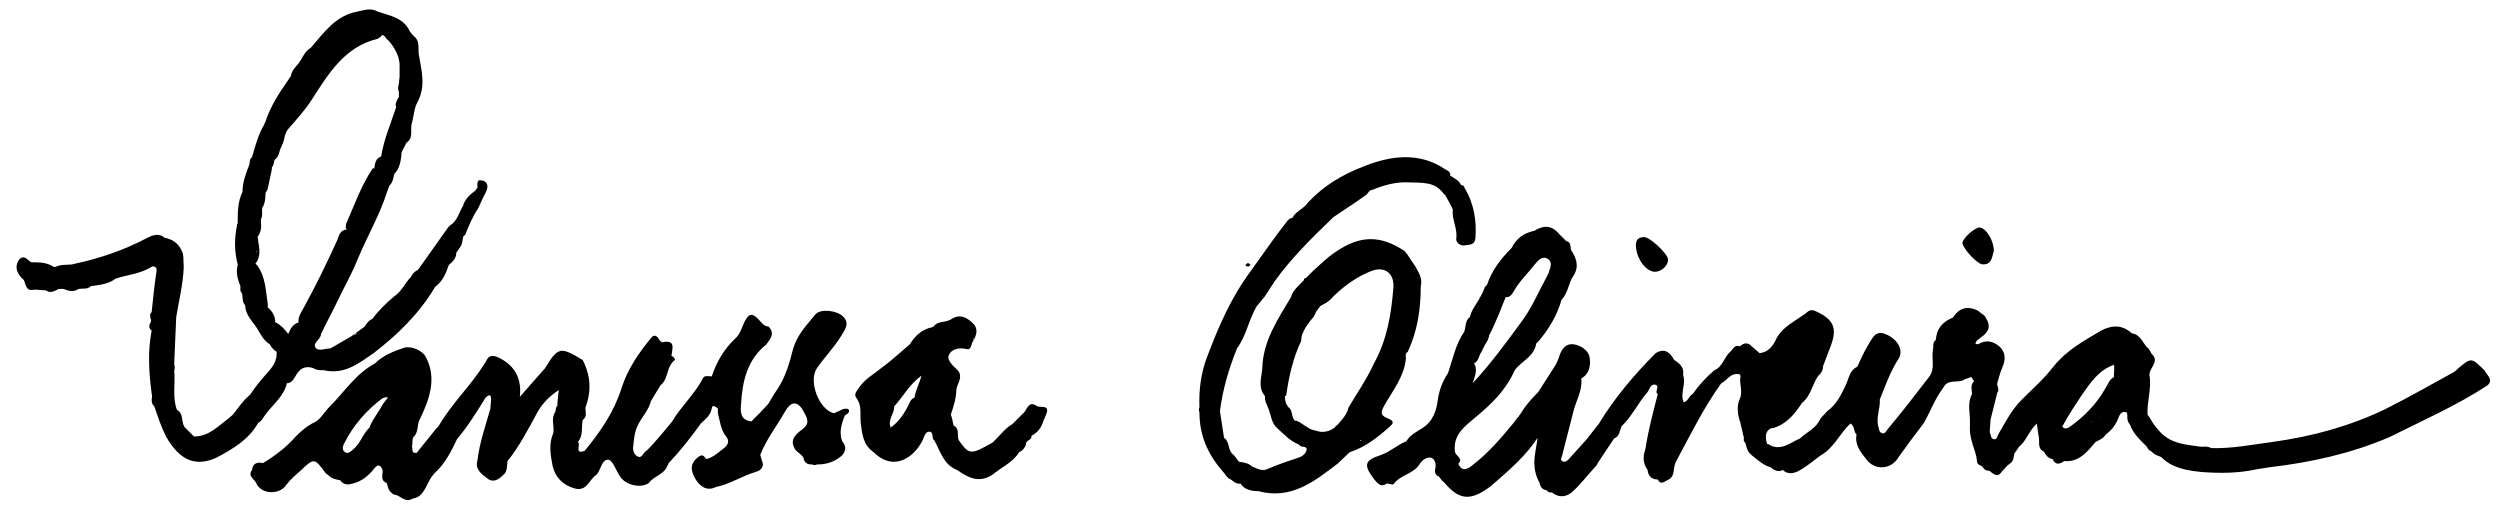 <?xml version="1.0" encoding="utf-8"?>
<!-- Generator: Adobe Illustrator 21.1.0, SVG Export Plug-In . SVG Version: 6.00 Build 0)  -->
<svg version="1.1" id="Camada_1" xmlns="http://www.w3.org/2000/svg" xmlns:xlink="http://www.w3.org/1999/xlink" x="0px" y="0px"
	 viewBox="0 0 366 75" style="enable-background:new 0 0 366 75;" xml:space="preserve">
<g id="XMLID_2_">
	<path id="XMLID_375_" d="M203.3,61.3c-1.1-0.4-1.3-0.8-0.6-2c1.2-2.1,2.8-4.1,3.1-6.6c0.1-0.4-0.2-0.9,0.3-1.2
		c1.4-3,1.9-6.2,1.9-9.6l0,0c0.3-1.1-0.3-2-0.8-2.9c-0.4-0.6-0.8-1.2-1.2-1.8c-0.1-0.1-0.2-0.2-0.3-0.4l0,0
		c-3.7-2.5-6.7-2.3-10.2,0.1c-1.2,0.8-2.2,1.8-3.2,2.7c-0.4,0.4-0.7,0.7-1.1,1.1c-0.2,0-0.3,0.1-0.3,0.3c-0.7,0.8-1.6,1.4-1.9,2.5
		c-1.9,3.2-4.1,6.4-4.2,10.4c-0.1,1.4-0.7,2.8,0.4,4.1c-0.1,0.8,0.4,1.4,0.6,2.1c0.3,0.9,0.4,1.9,1.2,2.6c1,0.9,1.9,1.9,3.2,2.4
		c0.2,0.5,1.1,0.1,1.1,0.7c-0.1,0.6-0.6,1-1.2,1.2c-1.5,0.5-3,1-4.4,1.6c-0.9,0.5-1.6,0-2.4-0.3c-0.5-0.5-1.2-0.6-1.9-0.7
		c-0.3-0.3-0.5-0.7-0.8-1c-0.9-0.6-0.5-1.9-1.4-2.5c-0.2-1.3-0.4-2.6-0.6-3.9c0.4-3.2,1.3-6.2,2.5-9.2l0,0c1.4-1.9,1.7-4.2,2.9-6.2
		c0.4-0.4,0.7-0.9,1.1-1.3c0.5-0.8,1-1.5,1.5-2.3c2.5-3.5,5.5-6.4,8.6-9.4l0,0c1.6-1.1,3.2-2.1,4.7-3.2c0.4-0.2,0.5-0.8,1-0.8
		c1.7-0.7,3.5-1.2,5.3-1.1s3.8-0.2,5.1,1.6c0.1,0.1,0.2,0.2,0.3,0.3c0.4,0.7,0.8,1.4,1.1,2.1c-0.2,1.4,0.7,2.7,0.5,4.2
		c-0.1,0.6,0.6,1.2,1.4,1c0.5-0.1,1.3,0,1.4-1c0.2-2.6-0.2-5.1-1.6-7.4c0-0.3-0.3-0.4-0.5-0.4c-0.3-0.7-1-1-1.6-1.4
		c0.1-0.5-0.3-0.7-0.7-0.9c-3.8-2.6-8-2-11.8-0.5c-3.2,1.2-6.3,3-8.7,5.8c-0.6,0.6-1.5,1-1.9,1.8c-0.3,0-0.5,0.2-0.7,0.4
		c-1.9,2.4-3.6,4.9-5.4,7.4c-2.9,3.9-4.7,8.1-6.4,12.6c-0.9,2.4-1.2,4.8-1.1,7.3c-0.1,0.3-0.1,0.5,0,0.8c0,3.3,1.2,6.1,3.4,8.6
		c0.4,0.4,0.6,1,1.2,1.2c0.4,0.3,0.8,0.7,1.4,0.6c0.6,0.9,1.6,1.1,2.6,1.1c4.8,1.3,8.2-1.4,11.6-4c0.6-0.6,1.2-1.1,1.8-1.7
		c2.2-0.7,4-2.1,5.7-3.6C203.7,62.2,204.4,61.8,203.3,61.3z M186.6,60.6L186.6,60.6C186.5,60.5,186.6,60.5,186.6,60.6z M195.3,63.5
		L195.3,63.5L195.3,63.5L195.3,63.5z M199.3,64.5L199.3,64.5c-0.1,0-0.1,0-0.2,0C199.1,64.3,199.4,64.5,199.3,64.5z M197.4,59.7
		c0,0.1-0.1,0.3-0.1,0.4c-0.1,0.2-0.2,0.4-0.3,0.6c-0.3,0.5-0.7,0.9-1.1,1.4c-0.2,0.2-0.4,0.3-0.5,0.5c-0.7,0.5-1.4,0.7-2.2,0.6
		c-0.6-0.2-1.2-0.2-1.7-0.6c-0.6-0.3-1.1-0.8-1.7-1c-0.1,0-0.1,0-0.2,0c-0.6-0.5-0.3-1.6-1-2c0-0.1-0.1-0.1-0.1-0.2l-0.1-0.1
		c-0.2-0.4-0.3-0.8-0.3-1.3c0.1,0,0.2-0.1,0.2-0.1c0.4-2.8,1-5.5,2.2-8c0-0.5,0.1-0.9,0.3-1.3c0.1-0.2,0.2-0.4,0.3-0.6
		c0.1-0.1,0.1-0.2,0.2-0.3c0.1-0.1,0.2-0.3,0.3-0.4c0.1-0.1,0.1-0.2,0.2-0.3c0.2-0.2,0.3-0.4,0.5-0.6c0.1-0.1,0.1-0.1,0.1-0.2
		c0.1-0.1,0.2-0.3,0.2-0.4c0-0.1,0.1-0.2,0.1-0.2c0.2-0.3,0.4-0.5,0.6-0.8c0.3-0.2,0.6-0.3,0.9-0.5c0.5-0.3,0.8-0.7,1.2-1.1
		c1.6-1.5,3.3-2.7,5.3-3.5s3.4,0.3,3.3,2.3c-0.3,3.9-0.9,7.7-2.9,11.3C200.1,55.5,198.7,57.5,197.4,59.7z"/>
	<path id="XMLID_381_" d="M123.2,60c-0.4,0.2-0.7,0.3-1.1,0.5c-2.2-0.5-3.8-4.7-2.5-6.6c1.1-1.6,2.5-3,3.6-4.8
		c0.6-1,1.2-1.8,0.2-2.8c-1-0.9-3.3-1.1-4-0.3c-1.3,1.6-2.7,3-3.3,5.1c-0.5,2-1.1,4.1-2.3,5.9c-0.5,0.7-0.9,1.4-1.3,2.1
		c-0.8,0.9-1.6,1.7-2.5,2.6c-1.7-0.2-1.6-1.5-1.5-2.7c0.2-3.2,0.9-6.3,3.6-8.5c0,0,0.1,0,0.1-0.1l0,0c0.6-0.8,1.3-1.6,0.3-2.6
		c-0.7,0-1.1-0.7-1.5-1.1c-1-1-1.4-0.7-2,0.4c-0.4,0.8-0.6,1.8-1.4,2.5c-1.6,1.5-2.7,3.4-3.4,5.5l0,0c-0.5,0-1.1-0.2-1.3,0.3
		c-1.2,2.3-3.2,4.1-4.5,6.3c-0.9,1.1-1.8,2.2-2.8,3.3l0,0c-0.4,0.4-0.7,0.8-1.1,1.1c-0.4,0.3-0.6,1.1-1.2,0.7
		c-0.4-0.2-0.7-0.8-0.6-1.4c0.1-1.1,0.2-2.2,0.7-3.2C94,61,95,60,95.3,58.7c0.5-0.8,0.9-1.5,1.4-2.3c1.2-0.9,0.8-2.7,2.1-3.7
		c0.1-0.1-0.2-0.5-0.5-0.6c0.1-1,0.7-2.4-1.3-2h-0.1L96.8,50c-0.2-0.1-0.4-0.4-0.5-0.6c-0.4-0.4-0.7-0.3-1,0.1l0,0l0,0l0,0l0,0l0,0
		l0,0l0,0c-1.8,2.2-3.4,4.5-4.3,7.3c-1.1,3.5-3.1,6.4-5.4,9.2c-1.6,0.6-0.5-1-1-1.3c0.8-0.9,0.5-2.1,0.7-3.2
		c0.7-0.5,0.4-1.2,0.4-1.8l0,0l0,0l0,0l0,0c0.9-2.4,0.8-4.7-0.4-7c-3.3-2-3.6-1.9-5.5,1.2c-1.2,1.4-2.5,2.8-3.7,4.2l0,0l0,0
		c0.3-2.5-0.6-4.5-3-5.7c-1-0.5-1.6-0.4-2,0.6c-0.1,0.1-0.1,0.2-0.2,0.3c-2,3.2-4.8,5.8-6.7,9.1l0,0c-0.1,0.1-0.2,0.2-0.3,0.3
		c-1,1.2-1.9,2.4-2.9,3.6c-0.9,0.1-0.5-0.6-0.7-1c0.2-0.5-0.1-1.1,0.4-1.5c0.6-0.7,0.3-1.7,0.8-2.5c1.4-2.9,2.5-6,0.8-9.1
		c-0.4-0.8-2-1.6-3.1-1.3c-1.5,0.5-3.1,1.1-4.3,2.3v0.1v-0.1c-2.8,1.5-4.5,4.2-6.7,6.4c-0.7,0.7-1.3,1.8-2.1,2.2
		c-1.1,0.5-2,1.3-2.8,2.1c-1.4,1.6-3,2.8-4.8,3.9c-0.8-0.2-1.5,0-1.6,1c-0.7,0.9,0.4,1.4,0.6,1.9c0.7,1.7,3.4,1.8,4.4,0.3
		c0.6-0.8,1.3-1.4,2-2c2.1-2,2.1-2,3.8,0.3c0.1,0.1,0.3,0.2,0.4,0.3c0.5,0.5,1.1,0.6,1.7,0.7l0,0c0.5,0.7,1.1,0.7,1.8,0.5
		c1.3-0.3,2.3-1.1,3.1-2.1c0.6-0.8,1-0.7,1.3,0.1c0.1,0.7-0.4,1.5,0.6,1.9c0.2,0.5,0.2,1.1,0.8,1.5c0.2,0.3,0.5,0.2,0.7,0.3
		c0.7,0.3,1.4,1.1,2.3,0.5l0,0l0,0l0,0l0,0c0.6-0.1,1-0.3,1.4-0.8c0.8-1,1-2.2,2-3.1c1.4-1.3,2.3-3.1,3.1-4.8l0,0l0,0l0,0l0,0
		c1.6-1.9,2.9-4,4.2-6.1c0.3-0.2,0.7-0.7,0.8,0.1c0,0.5-0.1,1-0.1,1.5c-0.7,2.5-1.6,5-1.9,7.6c-0.4,1.3,0.6,2,1.4,2.6
		c0.8,0.7,1.6,0.3,2.3-0.4c0.7-0.5,0.6-1.3,0.7-2.1l0,0l0,0c1.7-2.1,3-4.6,4.3-7c0.7-1.3,1.7-2.4,3.2-3.4c-0.1,1-0.2,1.7-0.2,2.3
		l0,0l0,0c-0.3,0.3-0.2,0.6-0.3,0.9c-0.7,1-0.1,2-0.3,3.1l0,0l0,0l0,0c-0.7,1.6-0.4,3.2-0.1,4.8l0,0c0.4,1.7,1.5,2.8,3.2,3.3
		c1.8,0.5,2.1-1.2,3.1-1.9c0.8-0.6,0.8-2.4,1.9-2.3c0.6,0.1,1.1,1.6,1.7,2.5c0.9,1.3,3.1,1.7,4.2,0.9c0.7-1,2.2-1.2,2.7-2.5l0,0
		c0.1-0.1,0.1-0.2,0.2-0.4c1.7-1.8,3.2-3.7,4.7-5.8c0.6-0.6,1.4-1.1,1.6-2.2c0.1-0.7,0.6-0.2,0.9,0l0,0c0,0.2,0,0.5,0,0.7
		c0.3,1.1,0.4,2.4,1.2,3.4c0.6,0.7,0.2,1.3-0.3,1.7c-0.8,0.6-1.6,1.4-2.6,1.6c-0.4-0.5-0.6-0.8-1.3-0.2c-1.3,1.1-0.8,2.2-0.3,3.1
		c0.6,1,1.6,1.9,3,1.2c2-0.4,3.8-1.6,5.8-2.2l0,0c0.6-0.2,1-0.4,1.1-1.1c-0.1-0.5-0.3-1-0.4-1.4c0.9-2.3,2.4-4.2,3.6-6.3
		c0.4-0.7,1.3-2.1,2.5-0.5c0.2,0.4,0.4,0.7,0.6,1.1c0.4,0.9,0.2,1.4-0.6,2c-0.8,0.6-1.8,1.4-1.1,2.7c0.3,0.7,1.3,0.9,1.4,1.7
		c0.2,0.6,0.7,0.7,1.2,0.7l0,0c0.2,0.1,0.5,0.1,0.7,0c1.2,0,2.4-0.3,3.4-1.1c0.7-0.5,1.1-1.4,0.3-2.3c-0.5-1.3-0.1-2.6,0.4-3.8
		c0.4-0.2,0.8-0.5,0.5-0.9C124,59.8,123.5,59.8,123.2,60z M56.1,59.1c-0.6,1.1-1.4,2.1-1.9,3.2c0,0.1-0.1,0.2-0.1,0.3
		c-1,0.9-1.3,2.3-2.4,3.2c-0.4,0.3-0.7,0.7-1.2,0.4c-0.1-0.1-0.1-0.1-0.2-0.2c-0.2-0.3-0.1-0.6,0-0.9c0-0.1,0.1-0.2,0.1-0.2
		c1.3-2.6,3.2-4.8,5.6-6.6c0.3-0.1,0.5-0.2,0.8-0.1C56.5,58.6,56.3,58.8,56.1,59.1z M52.7,66L52.7,66L52.7,66L52.7,66z M64.2,67.1
		L64.2,67.1C64.3,67.1,64.3,67.1,64.2,67.1C64.3,67.1,64.3,67.1,64.2,67.1C64.3,67.1,64.2,67.1,64.2,67.1z M49.7,70.4
		c0.1,0,0.3,0.1,0.5,0.2C50.1,70.5,49.9,70.5,49.7,70.4z"/>
	<path id="XMLID_387_" d="M39,60.5c1.1-1.4,2.6-2.6,3-4.4c0.7,0,1-0.6,1.3-1.1c0.6-1.1,1.4-1.5,2.6-1.1l0,0c0.4,0.3,0.9,0.3,1.5,0.3
		c3,0.7,5.1-1,7.3-2.5c3.5-2.7,6.7-5.8,9-9.7l0,0c1.1-0.8,1.6-2,2-3.2c0.6-0.5,1.1-1,1.1-1.8c0.4-0.6,0.9-1.1,0.9-1.8
		c0.1-0.3,0-0.6,0.4-0.8c0.5-1.3,1.1-2.7,1.9-3.9l0,0l0,0l0,0l0,0c0.4-0.8,0.7-1.6,1.1-2.3c0.6-1.1,0.1-1.9-1-1.8
		c-0.3,0.3-0.2,0.7-0.2,1.1c-0.1,0.1-0.2,0.2-0.3,0.4c-0.8,0.6-1.5,1.2-1.8,2.2c-0.6,1-0.8,2.2-1.9,2.9l0,0
		c-0.1,0.1-0.2,0.2-0.3,0.3c-1.5,2.1-2.9,4.1-4.4,6.2c-0.4,0.2-0.8,0.5-1,1c-0.9,0.9-1.4,2.2-2.5,2.9l0,0l0,0l0,0l0,0
		c-1.2,1-2.3,2.1-3.2,3.3c-0.5,0.2-0.8,0.6-1.1,1.1c-0.6,0.5-1.3,0.9-1.9,1.4l0,0c-1,0.6-2.1,1.2-3.1,1.8c-0.7,0-1.8,0.5-2.2-0.1
		c-0.5-0.7,0.8-1.2,0.8-2l0,0c0.8-1.7,1.7-3.3,2.5-5c0.9-1.9,2-3.8,2.8-5.8c1.4-3.4,3.3-6.6,4.4-10.1c0.1-0.3,0.2-0.5,0.3-0.8
		c0.5-0.5,0.6-1.1,0.7-1.7l0,0c0.9-0.9,1-2.1,1.1-3.2c0.2-0.5,0.5-0.9,0.7-1.4c1.1-0.7,0.5-1.9,0.8-2.9s0.3-2.1,0.8-3
		c1.3-2.4,0.6-4.7,0.2-7.1l0,0C61.2,7,61.5,6,60.6,5.3c-0.2-0.2-0.4-0.4-0.6-0.7l0,0l0,0c-0.9-2-2.9-2.3-4.7-2.9c-1-0.6-2-0.2-3,0
		l0,0c-3.2,0.6-4.9,3.1-6.8,5.3c-0.9,0.5-1.2,1.5-1.8,2.3l0,0c-0.4,0.5-1,1-1.1,1.8l0,0l0,0l0,0l0,0c-0.3,0.5-0.7,1-1,1.5
		c-1.2,1.7-2.2,3.5-2.8,5.4c0,0-0.1,0-0.1,0.1c0,0,0,0,0,0.1c-0.9,1.5-1.3,3.1-1.8,4.8c-0.4,0.3-0.3,0.7-0.4,1.1c-0.5,1.3-1,2.6-1,4
		l0,0l0,0l0,0l0,0c-0.7,1.4-0.7,3-0.7,4.6c-0.1,0.1-0.1,0.2-0.1,0.3c-0.4,1.9-0.4,3.8,0.1,5.7l0,0v0.1c-0.3,1.1,0,2.1,0.4,3.1l0,0
		c0,0.4-0.1,0.7,0.2,1c0.2,0.6,0,1.3,0.5,1.8c0,1,0.6,1.8,1.1,2.5c0.9,1,1.3,2.5,2.5,3.2c0.2,0.4,0.5,0.8,1,1.1
		c0.1,1.2-0.5,2.1-1.2,2.9c-1,1.1-1.9,2.2-2.7,3.4c-1,0.8-1.7,1.9-2.5,2.9c-0.2,0.2-0.5,0.4-0.7,0.6c-1.5,1.1-2.8,2.6-5,2.6l0.1,0.1
		l-0.1-0.1c-0.4-0.4-0.7-0.7-1.1-1.1c-0.1-0.1-0.2-0.2-0.3-0.3c-0.5-0.8-0.1-2-1.1-2.5c-0.7-1.9-0.2-3.8-0.4-5.7l0,0l0,0l0,0l0,0
		c0.1-0.3,0.1-0.7,0-1l0,0c0.1-2.3,0.2-4.6,0.3-6.9c0.4-2.4,1-4.8,1.1-7.3c-0.1-0.9,0.1-1.8-0.4-2.6l0,0c-0.5-1-1.4-1.5-2.4-1.7
		c-0.8-0.7-1.7-0.4-2.5,0c-3.4,1.8-6.9,3-10.6,3.8c-0.9,0.3-1.8,0-2.7,0.4c-0.1,0-0.1,0.1-0.2,0.1c0-0.1-0.1-0.1-0.2,0
		c-1-0.7-2.1-0.7-3.3-0.7c-0.6-0.3-1-1.2-1.8-0.4c-0.8,1.2-0.2,2.2,0.7,3l0,0l0,0l0,0l0,0l0,0c0.3,0.7,0.3,1.7,1.5,1.4l0,0l0,0
		c0.6,0,1.1,0.1,1.7,0.1C7.4,43,8,42.6,8.6,42.3c0.2,0,0.4,0,0.7,0c0.7,0.3,1.5,0.5,2.2,0l0,0c0.6-0.1,1.3,0.1,1.8-0.4l0,0
		c1.3-0.2,2.6-0.3,3.6-1.1c1.8-0.6,3.7-0.7,5.4-1.8l0,0c0.5,0,0.7,0.2,0.6,0.8c-0.3,2-0.5,4-0.7,5.9c-0.5,0.4,0,1-0.1,1.4l0,0
		c-0.3,0.5-0.4,0.9,0.1,1.3c-0.6,3.1-0.4,6.1,0,9.2l0,0c0.2,0.6-0.3,1.3,0.4,1.9c0.5,1.5,1,3,1.7,4.4c2,3.5,4.3,4.5,7.4,3.1l0,0l0,0
		c2.4-1.3,4.7-2.6,6.1-5.1C38.3,61.7,38.6,61,39,60.5z M37.6,37L37.6,37L37.6,37c0-0.1-0.1-0.1-0.1-0.2h0.1
		C37.6,36.8,37.6,36.9,37.6,37z M37.2,31.9L37.2,31.9c0-0.1,0-0.1,0-0.1S37.2,31.8,37.2,31.9z M41.3,16.1L41.3,16.1L41.3,16.1
		L41.3,16.1L41.3,16.1z M61,9.7L61,9.7L61,9.7L61,9.7L61,9.7z M56.1,28.1c0-0.1,0-0.1-0.1-0.2C56.1,28,56.1,28,56.1,28.1L56.1,28.1z
		 M52.3,48.8c-0.2,0.1-0.5,0.3-0.7,0.3C51.8,48.8,52.1,48.8,52.3,48.8z M45.7,14.5c2.4-3.7,4.7-7.6,9.5-8.8c0.3-0.1,0.5-0.3,0.7-0.5
		L56,5.1c0.1,0.1,0.2,0.1,0.3,0.2l0,0c0.1,0.1,0.2,0.3,0.3,0.4C56.8,5.9,57,6,57.1,6.2c0.5,0.6,0.9,1.3,1.2,2.1
		c0.1,0.4,0.2,0.8,0.2,1.2s0,0.8,0,1.2c0,0.2,0,0.4,0,0.5c0,0.3-0.1,0.7-0.1,1c-0.1,0.4-0.2,0.9,0,1.2c0,0.3,0,0.5,0,0.8
		c-0.1,0.1-0.1,0.2-0.2,0.3c-0.1,0.2-0.1,0.3-0.2,0.5c-0.1,0.2-0.1,0.4,0,0.7c-0.8,2.4-1.8,4.7-2.2,7.2c0,0,0.1,0,0.1-0.1
		c0,0-0.1,0-0.1,0.1c-0.8,0.3-0.9,1-1,1.7v0.1c-0.1,0-0.1-0.1-0.2-0.1c-1.7,2.5-2.7,5.4-3.9,8.1c-0.1,0.3-0.1,0.6,0,0.9
		c0.1,0,0.1,0,0.2,0c0,0-0.1,0-0.1,0.1l0,0c0,0-0.1,0-0.1-0.1c-0.9,0.1-1.1,0.9-1.3,1.5c-1.5,3.3-3.1,6.6-4.8,9.7
		c-0.4,0.8-1,1.5-0.9,2.4l0,0c-0.9,0.3-1.2,1-1.5,1.7c-0.5-0.7-1.1-1.3-1.8-1.7h-0.1c0-0.9-0.4-1.6-1.1-2.2c0-0.2,0-0.4,0-0.5
		c-0.3-1.9-0.3-3.9-1.5-5.6c-0.1-0.1-0.2-0.2-0.3-0.3c0.8-1,0.6-2.2,0.4-3.3c0-0.2,0-0.4-0.1-0.6l0,0c0.5-0.7,0.6-1.4,0.5-2.2
		c0-0.1,0-0.2,0-0.4c0.3-0.5,0.1-1.1,0.2-1.7c0.1-0.1,0.2-0.3,0.2-0.4l0,0c0.3-0.6,0.2-1.2,0.3-1.8c0-0.1,0.1-0.1,0.1-0.2
		c0.1-0.1,0.2-0.3,0.2-0.4c0.2-1,0.4-1.9,0.6-2.8c0-0.1,0-0.2,0-0.3c0.3-0.3,0.3-0.8,0.4-1.1c0.1-0.1,0.3-0.2,0.4-0.4
		c0.2-0.3,0.3-0.7,0.4-1.1c0.3-0.6,0.6-1.3,0.7-2c0.1-0.3,0.2-0.6,0.4-0.9C43.4,17.5,44.7,16.1,45.7,14.5z M35.2,63.9L35.2,63.9
		L35.2,63.9L35.2,63.9z"/>
	<path id="XMLID_395_" d="M241.8,39.7c1,0.4,2.4-0.6,2.4-1.7c0-0.8-2.7-3.4-3.6-3.3c-0.6,0.1-1,0.2-1.1,1
		C239.4,37.2,240.4,39.2,241.8,39.7z"/>
	<path id="XMLID_396_" d="M290.2,38.7c1.5,0.1,1.4-1.2,1.7-1.9c0-1.6-1.1-3.4-2.1-3.5c-0.7,0-2.5,1.6-2.5,2.3
		C287.4,36.4,289.4,38.6,290.2,38.7z"/>
	<path id="XMLID_399_" d="M363.8,54.3c-2-2-2-2-4-0.3c-0.2,0.2-0.4,0.4-0.6,0.5l0,0c-3.3,1.8-6.6,3.7-10,5.4
		c-5.2,2.5-10.7,4-16.5,4.8c-3,0.4-6,1-9,0.9c-0.5-0.3-1-0.2-1.5-0.2c-2.1-0.3-4.2-0.4-5.8-2c-0.1-0.1-0.1-0.1-0.2-0.2l0,0l0,0l0,0
		l0,0c-0.4-0.5-0.8-0.9-1.1-1.4c-0.2-0.4-0.4-0.7-0.7-1.1c-0.1-1.9,0.6-3.8,0.3-5.7c-0.1-0.1-0.1-0.1-0.1-0.2c0,0.1,0.1,0.1,0.1,0.2
		c-0.2-1.1,1.6-2,0.3-3.2c-0.1-0.2-0.3-0.5-0.4-0.7l0,0c-0.9-0.7-1.1-2.1-2.5-2.3c-1.3-1.2-2.8-1.3-4.5-0.4c-2.5,1.5-5,2.8-7,5.3
		c-1.3,1.7-3.1,3.3-4.7,4.9c-1.4,1.4-2.3,3.2-3.3,4.9c-0.2,0.3-0.2,0.9-0.7,0.8s-0.4-0.6-0.6-1c0-0.6,0.1-1.2,0.1-1.8l0,0l0,0l0,0
		l0,0c0.3-1.3,0.7-2.7,1-4c0.4-0.5-0.1-1,0-1.4c0.2-0.7,0.4-1.5,0.7-2.2c0.5-1.1,0.6-2.2-0.3-3.1c-1-0.9-2.1-1.1-3.2-0.4l0,0l0,0
		c-0.1,0-0.2,0-0.4-0.1c0.1-0.5,0.5-0.6,0.8-0.9c1.2-0.8,1.5-1.7,0.7-2.9c0-0.1-0.1-0.1-0.1-0.2l0,0c-0.3-0.3-0.7-0.5-1-0.8
		c-1.6-0.8-2.8-0.4-3.7,1c-1.5,0.6-2.4,1.6-2.5,3.3c-0.5,0.3-0.3,0.8-0.4,1.3c-0.3,1.4,0.4,2.8-0.6,4.1c-2,2.6-4,5.2-6.1,7.7
		c-0.2,0.3-0.4,0.7-0.8,0.5c-0.4-0.1-0.4-0.6-0.5-0.9c-0.4-1.4,0.3-2.7,0.2-4l0,0l0,0c0.8-2,1.5-4,2.7-5.9c0.9-1.3-0.1-3-1.9-3.7
		c-1.5-0.6-1.9,0.7-2.5,1.6c-0.6,1-1.1,2.1-1.6,3.2c-1.1,0.5-1.2,1.6-1.6,2.5c-0.7,1.5-1.4,3-2.8,4l0,0l0,0c-0.3,0.4-0.7,0.7-1,1.1
		l0.1,0.1l0,0l-0.1-0.1c-0.6,1.4-1.9,1.9-3,2.9c-1.4,0.6-2.8,1.9-4.5,0.9c-0.1-0.1-0.2-0.1-0.3-0.1c-0.3-1-0.3-1.9,0.6-2.3
		c0.3,0,0.5-0.1,0.8-0.2c1.7-0.7,2.8-2.1,3.7-3.5c1.3-1,1.5-2.7,2.4-4c0.5-0.4,0.7-0.9,0.7-1.4c0.4-1,0.7-1.9,1.1-2.9
		c1-2.6,0.5-3.9-2.1-5.1c-0.4-0.2-0.8-0.3-1.2,0c-1.7,1.4-3.8,2.1-4.8,4.3c-0.4,0.8-1.1,1.7-2.3,1.8c-0.5-0.4-1-0.9-1.5-1.3
		c-0.6-0.3-1,0-1.4,0.3c-0.8-0.3-1,0.5-1.4,0.8c-0.9,0.8-1.1,2.2-2.3,2.7l0,0c-1.2,1-2.3,2.2-3.2,3.5c-0.5,0.2-0.6,1-1.3,1.2
		c-0.6-1.3,0.4-2.7-0.1-4c0.2-1.1-0.5-1.7-1.3-2.2c-0.6-1.1-1.4-1.8-2.7-1c-3.1,3.1-6,6.5-8.3,10.3c-0.6,0.8-1.2,1.5-1.8,2.3
		c-0.9,1-1.8,2-2.7,3c-0.3,0.3-0.6,0.4-0.9,0.2c-0.3-0.2-0.1-0.5,0-0.8c0.5-2.1,1.1-4.2,1.6-6.3c0.4-1.7,1.4-3.2,1.2-5
		c1.3-0.7,1.4-2.1,1.2-3.2c-0.2-0.9-1.3-1.7-2.4-1.8c-1.3-0.1-1.8,1-2.1,2c-0.2,0.5-0.4,1-0.7,1.4c-0.8,1.2-1.5,2.4-2.3,3.6l0,0
		c-1,1-1.9,2-2.6,3.2l0,0c-0.1,0.1-0.2,0.2-0.2,0.3c-0.3,0.3-0.5,0.6-0.8,1c-1.8,2.2-3.7,4.4-5.9,6.1c-0.6,0.5-1.6,1.3-2.2-0.1
		c0.8-0.8-0.4-1.1-0.5-1.8c-0.3-2.5,1.5-3.7,3-5c2.3-1.9,4.5-4,5.7-6.8c0.9-1.4,2.9-2,3.2-4c0.1-0.1,0.3-0.3,0.4-0.4
		c1.5-1.8,2.7-3.8,3.3-6c1-1,1-2.5,1.8-3.6l0,0l0,0l0,0l0,0c0.8-1.3,0.4-2.5-0.4-3.7c-0.1-0.5,0-1.2-0.7-1.3
		c-0.4-0.4-0.7-0.7-1.1-1.1c-1.1-1.3-2.3-1.2-3.6-0.4c-1.5,0.3-2.6,1.1-3.3,2.5c-1.6,1.6-2.9,3.3-3.6,5.4c-0.1,0.1-0.2,0.2-0.3,0.3
		c-0.2,0.5-0.4,1-0.7,1.5c-0.1,0-0.1,0.1-0.1,0.2c-0.5,0.9-1.2,1.7-1.4,2.7l0,0l0,0l0,0c-0.7,0.5-0.6,1.4-0.8,2.1
		c-1.3,1.9-1.7,4-2.4,6.1c-0.8,1.2-1.3,2.5-1.5,3.9c-0.2,1.6-0.7,3.2-2.3,4.2c-0.8,0.5-1.8,1-2.3,1.9c-1.3,0.5-2.3,1.5-3.7,2
		c-2.5,0.8-2.6,1.5-1,3.6c0.5,0.6,1,1.2,1.8,0.6c0.1-0.1,0.3-0.2,0.5-0.3c-0.2,0.1-0.3,0.2-0.5,0.3c0.4,0,0.9,0.2,1,0.1
		c1-1.4,2.9-1.5,3.8-2.9c0.4-0.7,1.1-1.1,1.7-1c0.6,0.2,0.8,1,0.6,1.7c-0.1,0.5,0.1,0.9,0.6,1.1c0.2,0.3,0.4,0.6,0.7,0.8
		c2.1,2.5,3.7,2.8,6.4,0.9c0.3-0.2,0.7-0.5,1-0.8c2.3-2,4.6-4,6.3-6.6c-0.1,0.9-0.3,1.7-0.4,2.6l0,0l0,0l0,0l0,0
		c-0.2,1.4,0,2.8,0.7,4l0,0c0.1,0.7,0.5,1,1.1,1.1c0.1,0.3,0.4,0.3,0.7,0.3c1,0.8,2.1,0.7,3-0.1c1.2-1.1,2.1-2.3,3.2-3.5
		c0.2-0.2,0.4-0.4,0.5-0.7c0.8-1.2,1.6-2.4,2.4-3.6c0.8-0.3,0.8-1.1,1.1-1.8c1.5-1.4,2.4-3.4,3.8-5c0.3-0.4,0.4-1.1,1-1.1
		c1,0.1-0.1,1.1,0.5,1.4c-0.7,2.7-1.4,5.3-1.8,8c-0.4,1.1-0.4,2.1,0.3,3.1l0,0c0.1,0.9,0.6,1.4,1.5,1.4c0.4,0.8,0.8,0.4,1.4,0.1
		c1.2-0.5,0.8-1.7,1.2-2.6c2.1-3.9,4.1-8,6.7-11.6c0.7-0.3,1.1-1.1,1.9-1.3c0.5-0.1,1-0.1,0.9,0.4c-0.2,1,0.4,2.1-0.1,3.2
		c-0.5,1.1-0.3,2.4,0.1,3.5l0,0l0,0l0,0l0,0c0.1,0.6,0.3,1.2,0.4,1.8c0,0.1,0.1,0.2,0.1,0.3c0,0.3-0.1,0.6,0.2,0.8
		c0.2,0.7,0.3,1.3,0.9,1.8c0.9,0.7,1.7,1.5,2.8,1.8c0.5,0.4,1.1,0.8,1.8,0.4c0.7,0.7,1.6,0.5,2.2,0.2c1.2-0.6,2.2-1.5,3.3-2.3
		c2-1.1,2.8-3.2,4.4-4.7c0.7,0.4,0.4,1.2,0.9,1.6c-0.3,1.5,0.6,2.6,1.4,3.6c1.2,1.7,3.6,1.6,4.7-0.2c1.2-1.7,2.4-3.3,3.7-5l0,0
		c1-1.7,1.6-3.5,2.8-5.1c0.1-0.1,0.1-0.2,0.2-0.3c0.7-1.2,2.2-0.4,3.1-1.1c0.3-0.1,0.6-0.2,0.9-0.3c0.1,0.2,0.3,0.4,0.4,0.6
		c-0.6,0.6-0.3,1.3-0.3,1.9l0,0l0,0l0,0c-0.7,1.3-0.3,2.6-0.3,3.9c0,0.2,0,0.5,0,0.7c-0.1,1.3,0.3,2.5,0.7,3.7
		c0.1,0.2,0.1,0.5,0.2,0.7c0.2,0.6-0.1,1.3,0.8,1.5c0.3,0.3,0.5,0.8,1.1,0.7c0.6,0.4,1.2,1.2,1.9,0.1c0.4-0.4,0.7-0.8,1.1-1.1
		c0.6-0.3,0.6-1,0.7-1.5c0.2-0.3,0.5-0.7,0.7-1l0,0c1.1-0.9,1.4-2.3,2.6-3.4c0.1,0.9,0.2,1.5,0.3,2.1c0.1,0.7-0.2,1.6,0.7,2
		c0.3,0.5,0.6,1,1.3,1.1c0.4,0.9,1,0.8,1.7,0.3c2.2,0.2,3.4-1.4,4.6-2.8c0.6-0.3,1.1-0.5,1.5-1.1c0.8-0.6,1.3-1.2,1.7-2.1
		c0.2-0.4,0.4-1.5,1.4-1.1c0.1,0.6-0.1,1.2,0.4,1.7c0.5,1.4,1.5,2.3,2.5,3.3c0.1,0.3,0.4,0.6,0.7,0.7c0.4,0.5,0.9,0.6,1.4,0.8
		c1.6,1.7,4,2,5.9,2.2c2.6,0.2,5.4,0.2,8.1-0.4c0.6-0.1,1.3-0.2,1.9-0.3c6-0.7,11.9-2,17.5-4.4l0,0l0,0l0,0l0,0
		c4.8-2.4,9.8-4.6,14.4-7.6l0,0C365.1,55.5,364,54.9,363.8,54.3z M219.4,44.1L219.4,44.1L219.4,44.1L219.4,44.1z M222.6,47.3
		c-2.2,3-4.4,6-7,8.8c0.3-0.9,0.6-1.6,0.4-2.5c-0.1-0.1-0.1-0.3-0.2-0.4c0.6-0.3,0.7-0.9,0.9-1.4c0.1-0.1,0.2-0.3,0.3-0.5
		c0.2-0.5,0.5-1,0.8-1.5c0.1-0.2,0.2-0.5,0.2-0.7c0.5-0.9,0.9-1.9,1.3-2.8l0,0c0.4-0.9,0.7-1.8,1.1-2.7l0,0l0,0c0,0,0,0,0-0.1
		c0.7,0.1,1-0.5,1.3-1c0.8-1.4,2-2.5,3-3.8c0.5-0.6,1.1-1.3,1.9-0.8c0.8,0.5,0.3,1.4,0.1,2.1c-0.1,0.2-0.2,0.4-0.3,0.6
		C225.2,42.8,224.2,45.2,222.6,47.3z M247.8,58.5L247.8,58.5L247.8,58.5C247.7,58.5,247.7,58.5,247.8,58.5
		C247.7,58.5,247.8,58.5,247.8,58.5z M228.4,56.7C228.4,56.7,228.4,56.8,228.4,56.7C228.3,56.8,228.4,56.8,228.4,56.7z M263.9,64.2
		C263.9,64.2,263.9,64.3,263.9,64.2C263.9,64.3,263.9,64.2,263.9,64.2L263.9,64.2z M283.3,49.8L283.3,49.8l0.1-0.1
		C283.4,49.8,283.3,49.8,283.3,49.8z M284.4,55.6L284.4,55.6L284.4,55.6L284.4,55.6L284.4,55.6z M307.4,61l0.1-0.1l0,0
		C307.5,61,307.4,61,307.4,61L307.4,61z M306.2,61.6L306.2,61.6c0,0.1,0,0.1-0.1,0.2C306.1,61.7,306.2,61.6,306.2,61.6z M304.8,57.8
		c1.2-1.7,2.4-3.6,4.7-4.4c0.1,0.8-0.1,1.3,0,1.8c-0.7,0.3-0.9,1.1-1.3,1.7c-1.3,2.3-3.1,4.1-5.2,5.6c-0.6,0.4-0.9,0.2-1.1-0.1
		c0,0,0,0,0.1-0.1C302.8,60.8,303.8,59.3,304.8,57.8z M328.6,67.6L328.6,67.6C328.7,67.6,328.7,67.6,328.6,67.6L328.6,67.6
		L328.6,67.6z"/>
	<path id="XMLID_412_" d="M151.9,59.5L151.9,59.5L151.9,59.5L151.9,59.5L151.9,59.5c-1.1-0.8-1.4,0-1.9,0.8
		c-0.6,0.6-1.2,1.2-1.8,1.8c-0.9,0.5-1.6,1.4-2.3,2.1c-0.2,0.2-0.4,0.4-0.6,0.6c-3.2,1.8-3.4,1.8-4.9-0.3l0,0
		c-0.4-0.7,0.2-1.7-0.8-2.2c-0.1-0.5-0.2-1.1-0.4-1.6c0.4-1.2,0.8-2.4,0.8-3.6l0,0l0,0l0,0l0,0c0.1-0.9,1-1.8,0.3-2.8
		c-0.7-0.7-1.7-1.5-1.4-2.3s1.4-1.2,2.6-0.9c0.8,0.2,0.6-0.8,1-1.2c0-0.2,0-0.3,0.1-0.5c0,0.2,0,0.3-0.1,0.5c0.5-0.9,0.7-1.8,0-2.5
		c-0.9-0.9-1.9-1.5-3.2-0.7l0,0l0,0l0,0l0,0l0,0c-0.8,0.6-2,0.2-2.6,1.1c-0.1,0-0.2,0-0.2,0.1c-1.5,0.3-2.5,1.2-3.3,2.5
		c-1.4,1.2-2.7,2.4-4.2,3.5c-1.1,0.9-2.4,1.6-3.2,2.8c-0.3,0.5-0.9,1-0.4,1.6c0.8,1.1,0.5,2.3,0.6,3.5c0.2,1.6,0.3,3.3,1.9,4.4
		c1.5,1.5,3.3,1.9,5.1,0.7c0.9-0.6,1.6-1.5,2.1-2.5c0.2-0.5,0.4-1.2,0.9-1.2c0.8,0,0.3,1,0.8,1.3c0.9,1.6,1.3,3.5,3.3,4.3
		c1.6,1.1,3.2,2,5.2,0.7l0,0c1.3-1.1,3-1.8,3.9-3.3c0.5-0.2,0.8-0.6,1-1.1c-0.1-0.7,0.9-0.6,0.8-1.3c1-0.5,1.5-1.3,1.8-2.3l0,0
		c0.1-0.2,0.2-0.5,0.3-0.7C153.8,59.2,152.5,59.7,151.9,59.5z M132.8,59.7c-0.6,1.1-1.3,2.1-2.4,2.9c-0.5-1.2,0.6-2.1,0.5-3.1
		c1.3-1.4,2.2-3.2,4-4.5c-0.3,1.2-0.9,2.2-1,3.2C133.3,58.4,133.1,59.1,132.8,59.7z"/>
	<path id="XMLID_413_" d="M183.1,38.8c-0.2-0.1-0.3-0.3-0.4-0.3c-0.1,0-0.2,0.2-0.4,0.3c0.1,0.1,0.2,0.2,0.3,0.2
		C182.8,39.1,182.9,38.9,183.1,38.8z"/>
	<path id="XMLID_414_" d="M50.9,33.7L50.9,33.7C50.9,33.6,50.9,33.6,50.9,33.7L50.9,33.7z"/>
</g>
</svg>

